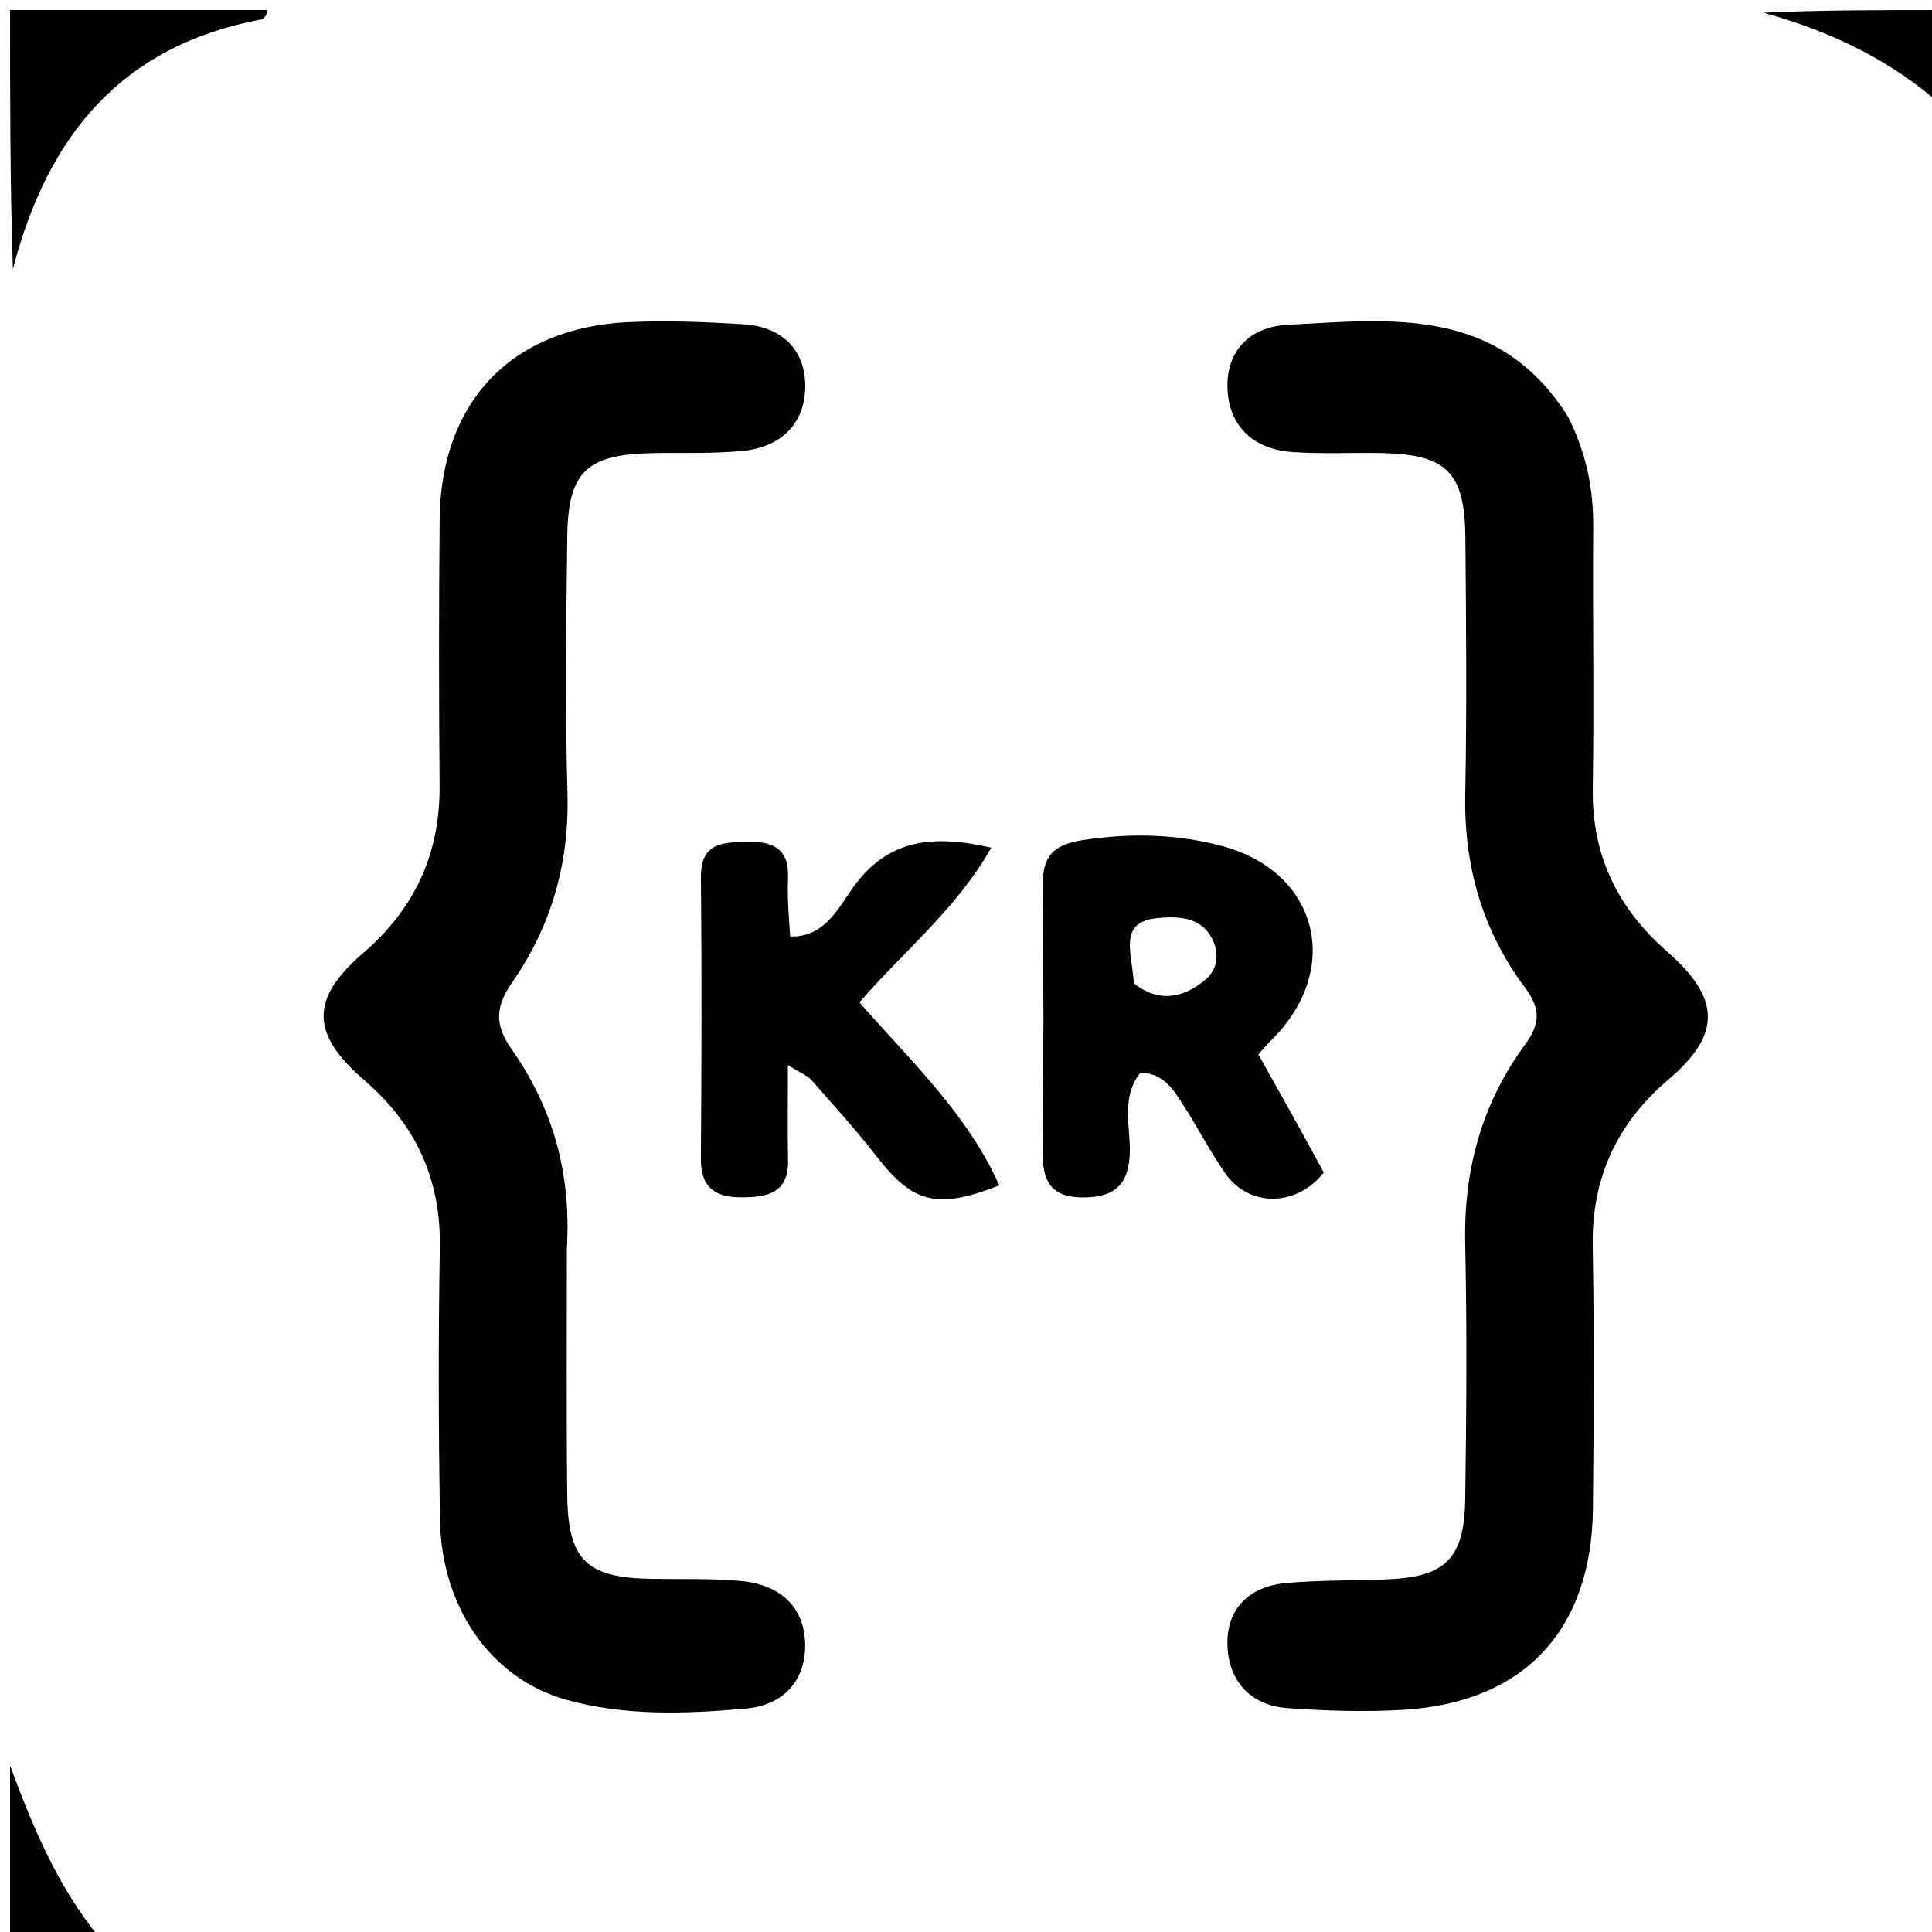 <svg version="1.1" id="Layer_1" xmlns="http://www.w3.org/2000/svg" xmlns:xlink="http://www.w3.org/1999/xlink" x="0px" y="0px"
	 width="100%" viewBox="0 0 192 192" enable-background="new 0 0 192 192" xml:space="preserve">
<path fill="#000000" opacity="1" stroke="none" 
	d="
M26.531,1 
	C26.633,1.326 26.307,1.868 25.893,1.946 
	C12.128,4.541 4.732,13.42 1.282,26.75 
	C1,18.407 1,9.814 1,1 
	C9.353,1 17.708,1 26.531,1 
z"/>
<path fill="#000000" opacity="1" stroke="none" 
	d="
M193,10.513 
	C188.108,6.121 182.166,3.179 175.262,1.266 
	C180.897,1 186.794,1 193,1 
	C193,4.002 193,7.015 193,10.513 
z"/>
<path fill="#000000" opacity="1" stroke="none" 
	d="
M1,175.47 
	C3.15,181.194 5.534,187.268 9.959,192.656 
	C7.05,193 4.099,193 1,193 
	C1,187.314 1,181.627 1,175.47 
z"/>
<path fill="#000000" opacity="1" stroke="none" 
	d="
M56.334,124.072 
	C56.34,132.551 56.284,140.542 56.371,148.531 
	C56.443,155.046 58.266,156.794 64.698,156.905 
	C67.693,156.956 70.704,156.845 73.679,157.122 
	C77.466,157.475 80.014,159.657 80.016,163.541 
	C80.018,167.141 77.747,169.478 74.108,169.799 
	C68.134,170.326 62.094,170.551 56.257,168.914 
	C48.77,166.813 43.853,159.717 43.72,150.968 
	C43.582,141.981 43.553,132.988 43.711,124.003 
	C43.831,117.189 41.328,111.762 36.207,107.353 
	C30.84,102.733 30.819,99.247 36.09,94.714 
	C41.203,90.317 43.741,84.844 43.686,78.08 
	C43.614,69.258 43.607,60.435 43.693,51.613 
	C43.807,39.912 50.851,32.538 62.483,32.014 
	C66.297,31.843 70.139,31.989 73.952,32.237 
	C77.61,32.476 79.996,34.673 80.022,38.289 
	C80.049,42.104 77.612,44.448 73.785,44.815 
	C70.813,45.1 67.801,44.972 64.807,45.032 
	C58.3,45.162 56.454,46.88 56.375,53.339 
	C56.271,61.827 56.152,70.323 56.394,78.805 
	C56.591,85.744 54.807,92.009 50.909,97.614 
	C49.222,100.04 49.121,101.812 50.853,104.283 
	C54.879,110.027 56.793,116.5 56.334,124.072 
z"/>
<path fill="#000000" opacity="1" stroke="none" 
	d="
M155.847,41.445 
	C157.69,45.136 158.357,48.675 158.33,52.412 
	C158.269,61.075 158.423,69.741 158.288,78.402 
	C158.185,85.052 160.802,90.312 165.711,94.6 
	C171.005,99.224 171.073,102.805 165.84,107.251 
	C160.689,111.628 158.161,117.063 158.283,123.883 
	C158.437,132.544 158.383,141.21 158.304,149.872 
	C158.193,162.02 151.463,169.21 139.424,169.922 
	C135.612,170.147 131.759,170.023 127.946,169.751 
	C124.244,169.488 122.096,167.035 121.982,163.518 
	C121.863,159.854 124.175,157.636 127.845,157.316 
	C131.156,157.028 134.495,157.085 137.821,156.955 
	C143.631,156.727 145.521,154.926 145.61,148.993 
	C145.737,140.498 145.789,131.997 145.609,123.504 
	C145.456,116.242 147.271,109.642 151.55,103.821 
	C153.094,101.721 153.115,100.236 151.536,98.122 
	C147.318,92.476 145.474,86.044 145.613,78.945 
	C145.778,70.452 145.704,61.952 145.627,53.456 
	C145.568,46.923 143.778,45.164 137.33,45.025 
	C134.333,44.961 131.321,45.141 128.338,44.914 
	C124.472,44.621 122.068,42.267 121.983,38.478 
	C121.901,34.836 124.248,32.48 127.895,32.287 
	C138.214,31.74 148.888,30.366 155.847,41.445 
z"/>
<path fill="#000000" opacity="1" stroke="none" 
	d="
M131.555,116.521 
	C128.824,119.995 124.115,119.95 121.793,116.645 
	C120.265,114.47 119.049,112.077 117.605,109.839 
	C116.63,108.329 115.687,106.672 113.339,106.593 
	C111.459,108.941 112.274,111.704 112.282,114.223 
	C112.294,117.66 110.819,119.055 107.477,118.999 
	C104.371,118.946 103.591,117.284 103.621,114.489 
	C103.715,105.661 103.715,96.83 103.629,88.002 
	C103.602,85.166 104.584,83.961 107.558,83.499 
	C112.275,82.766 116.879,82.866 121.416,84.071 
	C131.006,86.617 133.453,96.299 126.385,103.327 
	C125.93,103.78 125.515,104.273 125.05,104.783 
	C127.232,108.664 129.34,112.413 131.555,116.521 
M112.678,97.719 
	C115.194,99.704 117.674,99.178 119.858,97.298 
	C121.079,96.246 121.184,94.548 120.381,93.142 
	C119.209,91.089 117.051,91.056 115.069,91.237 
	C111.054,91.603 112.513,94.691 112.678,97.719 
z"/>
<path fill="#000000" opacity="1" stroke="none" 
	d="
M78.529,93.073 
	C81.922,93.153 83.258,90.331 84.757,88.227 
	C88.231,83.35 92.709,82.926 98.514,84.241 
	C95.078,90.307 89.858,94.485 85.406,99.614 
	C90.57,105.499 96.149,110.734 99.312,117.802 
	C93.094,120.231 90.726,119.571 87.114,114.921 
	C85.077,112.298 82.838,109.831 80.639,107.338 
	C80.247,106.892 79.608,106.663 78.304,105.846 
	C78.304,109.426 78.254,112.354 78.317,115.279 
	C78.39,118.608 76.212,118.981 73.672,118.99 
	C71.103,118.999 69.632,118.026 69.653,115.174 
	C69.721,105.855 69.75,96.535 69.657,87.216 
	C69.623,83.737 71.779,83.712 74.278,83.659 
	C76.878,83.604 78.443,84.375 78.314,87.304 
	C78.235,89.128 78.376,90.962 78.529,93.073 
z"/>
</svg>